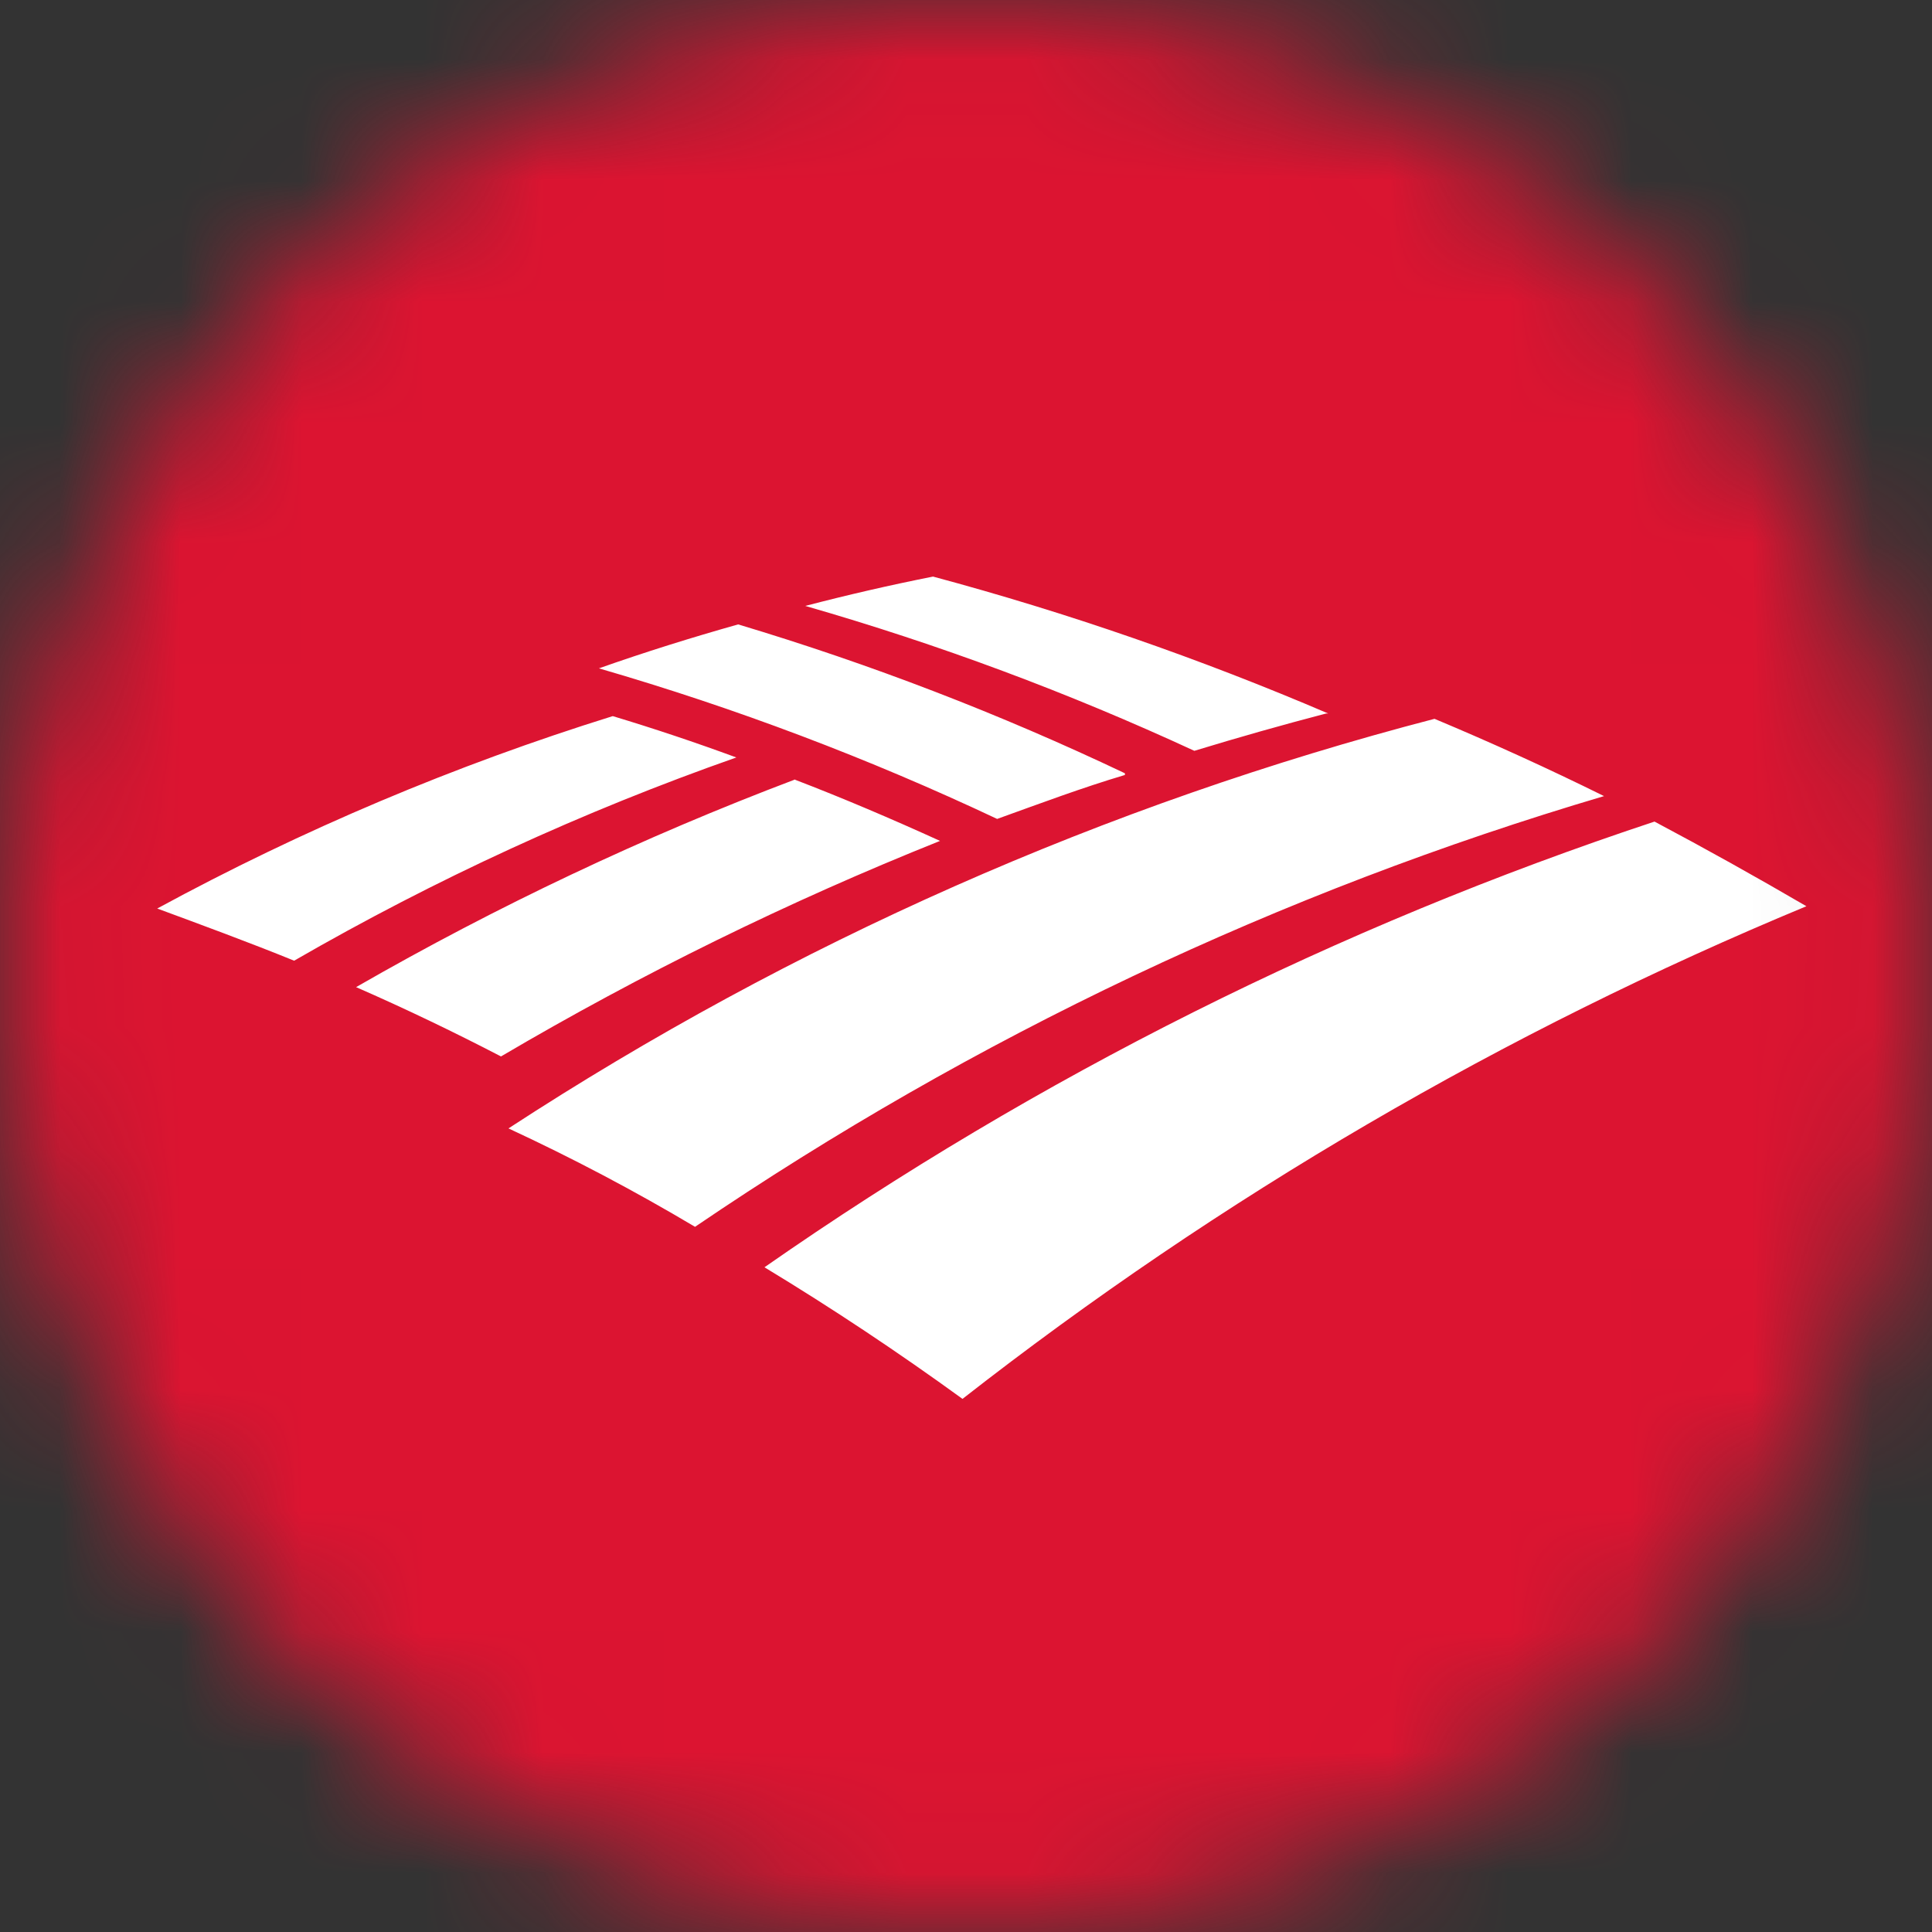 <svg xmlns="http://www.w3.org/2000/svg" xmlns:xlink="http://www.w3.org/1999/xlink" width="16" height="16" viewBox="0 0 16 16">
  <rect x="0" y="0" width="16" height="16" fill="#333333" stroke="none"/>
  <defs>
    <path id="bank-of-america-a" d="M8,16 C12.418,16 16,12.418 16,8 C16,3.582 12.418,0 8,0 C3.582,0 0,3.582 0,8 C0,12.418 3.582,16 8,16 Z"/>
  </defs>
  <g fill="none" fill-rule="evenodd">
    <mask id="bank-of-america-b" fill="#fff">
      <use xlink:href="#bank-of-america-a"/>
    </mask>
    <g mask="url(#bank-of-america-b)">
      <rect width="16" height="16" fill="#DC1431" fill-rule="nonzero"/>
      <path fill="#FFF" d="M11 5.909C9.937 5.454 8.844 5.075 7.727 4.775 7.364 4.847 7.018 4.927 6.669 5.018 7.772 5.335 8.849 5.736 9.891 6.218 10.255 6.107 10.618 6.004 10.982 5.909M13.702 6.804C11.08 7.672 8.597 8.915 6.331 10.495 6.891 10.834 7.438 11.198 7.971 11.585 10.106 9.916 12.457 8.543 14.96 7.505 14.545 7.263 14.126 7.029 13.702 6.804M6.578 6.455C6.985 6.611 7.385 6.782 7.785 6.964 6.53 7.466 5.314 8.063 4.149 8.749 3.756 8.545 3.356 8.353 2.949 8.175 4.114 7.505 5.33 6.93 6.585 6.455M5.073 5.931C3.767 6.338 2.504 6.871 1.302 7.524 1.665 7.658 2.062 7.804 2.436 7.956 3.602 7.283 4.828 6.719 6.098 6.273 5.761 6.149 5.421 6.035 5.076 5.931M9.316 6.404C8.281 5.912 7.21 5.5 6.113 5.171 5.727 5.28 5.342 5.4 4.96 5.535 6.09 5.863 7.193 6.28 8.258 6.782 8.622 6.651 8.96 6.524 9.316 6.418M4.211 9.345C4.735 9.588 5.25 9.859 5.756 10.16 8.066 8.589 10.605 7.385 13.284 6.593 12.823 6.365 12.355 6.152 11.88 5.953 9.157 6.662 6.567 7.808 4.211 9.345L4.211 9.345z"/>
    </g>
  </g>
</svg>
